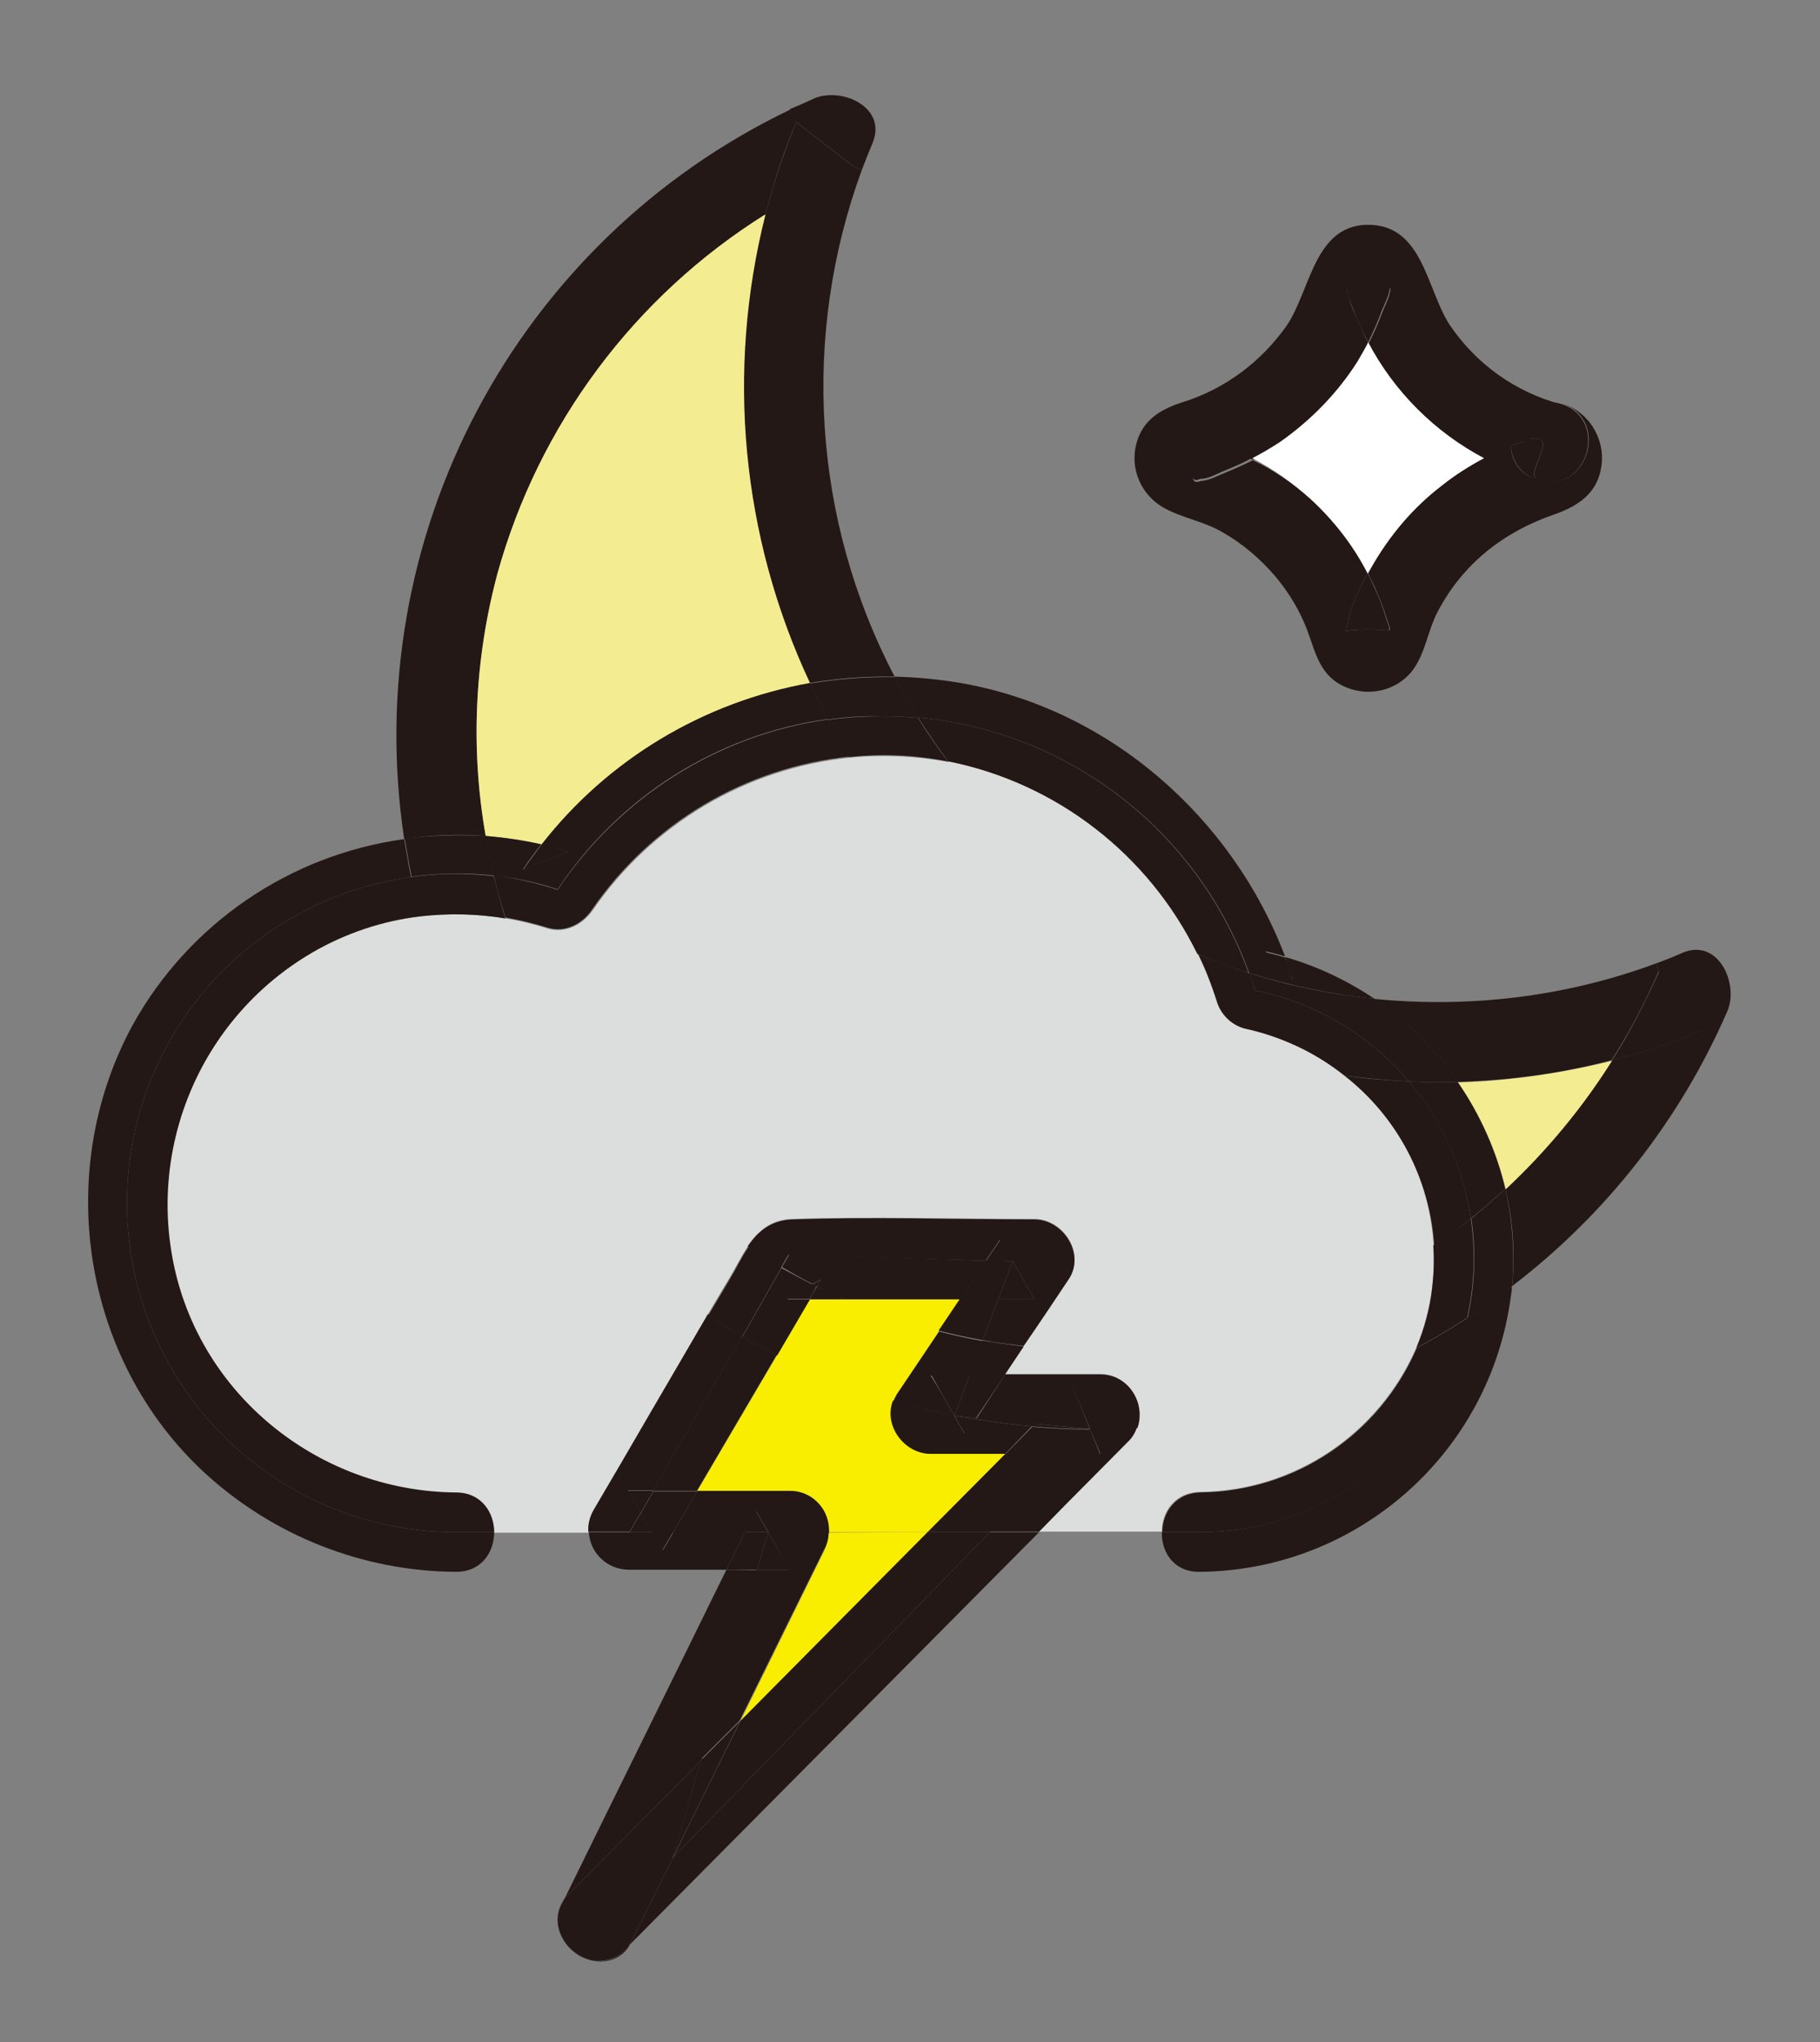 <?xml version="1.0" encoding="utf-8"?>
<!-- Generator: Adobe Illustrator 24.3.0, SVG Export Plug-In . SVG Version: 6.00 Build 0)  -->
<svg version="1.1" id="Layer_1" xmlns="http://www.w3.org/2000/svg" xmlns:xlink="http://www.w3.org/1999/xlink" x="0px" y="0px"
	 viewBox="0 0 344 386" style="enable-background:new 0 0 344 386;" xml:space="preserve">
<rect x="0" y="0" width="344" height="386" fill="#808080" stroke="none"/>
<style type="text/css">
	.st0{fill:#231815;}
	.st1{fill:#DCDDDD;}
	.st2{fill:#F4EC90;}
	.st3{fill:#FFFFFF;}
	.st4{fill:#FAEE00;}
</style>
<g id="图层_1">
	<path class="st0" d="M150.5,23.1c-2.3,5.6-4.3,11.4-5.8,17.4c5.4-3.4,11-6.4,16.8-8.9L150.5,23.1z"/>
	<path class="st1" d="M179.3,143.9c20.5,4.1,37.9,17.6,47.1,36.4c1.4,2.9,2.6,5.8,3.5,8.8c0.7,2.5,2.7,4.5,5.2,5.2
		c6.9,1.5,13.3,4.5,18.9,8.9c12.3,9.5,18.6,24.8,16.7,40.1c-0.5,3.9-1.5,7.8-3,11.4c-7.1,16.4-23.1,27.1-40.9,27.3
		c-4.8,0.1-7.2,3.8-7.2,7.5h-23.2l4.9-5l11.9-12c0.8-0.8,1.4-1.7,1.7-2.7c1.5-4.5-1.6-10.1-7-10.1h-18c1.2-1.8,2.4-3.6,3.6-5.4
		c2.8-4.2,5.7-8.4,8.5-12.6c3.2-4.8-1-11.3-6.5-11.3c-15.2,0-30.5-0.5-45.7,0c-4.1,0.1-6.5,2.3-8.4,5.1c-1.2,1.8-2.3,4-3.5,6
		l-4.1,6.9L123,267.1c-3.6,6.1-7.2,12.3-10.8,18.5c-0.7,1.2-1.1,2.7-1,4.1H93.4c0-3.7-2.4-7.5-7.2-7.5
		c-24.5-0.3-46.4-16.6-52.8-40.4c-6.3-24,4.2-49.3,25.6-61.8c6.3-3.6,13.3-5.9,20.5-6.8c5.4-0.6,10.8-0.5,16.1,0.4
		c2.7,0.4,5.3,1.1,7.9,1.9c3.3,1,6.6-0.7,8.5-3.4c11.2-16.3,29-26.9,48.7-28.9c6.2-0.6,12.4-0.3,18.5,0.8L179.3,143.9z"/>
	<path class="st0" d="M322,194.6l-8.5-11l-0.5-1.5c1.7-0.6,3.4-1.3,5-2c6.8-2.9,10.7,5.9,8.5,11c-8.9,20.5-22.9,38.4-40.7,52
		c0.6-6.2,0.2-12.4-1.3-18.4c7.7-7.2,14.5-15.3,20.1-24.3C310.6,198.9,316.4,197,322,194.6z"/>
	<path class="st0" d="M313.6,183.6l8.5,11c-5.6,2.4-11.4,4.3-17.4,5.8C308.1,195.1,311,189.4,313.6,183.6z"/>
	<path class="st0" d="M313,182.1l0.5,1.5c-2.5,5.8-5.5,11.5-8.9,16.8c-9.5,2.5-19.3,3.8-29.1,4.1c-4.2-6.2-9.6-11.5-15.8-15.7
		C277.8,190.6,296,188.4,313,182.1z"/>
	<path class="st0" d="M289.5,82.9c5.6-0.7-2,7,1.4,7.9l-0.6-0.2c-2.7-0.9-4.6-3.4-4.7-6.3c0.6-0.2,1.3-0.5,1.9-0.7
		C288.1,83.2,288.8,83,289.5,82.9z"/>
	<path class="st0" d="M294.9,76.3c9.3,2.7,5.3,17.1-4,14.5c-3.3-0.9,4.2-8.6-1.4-7.9c-0.7,0.2-1.4,0.4-2,0.7
		c-0.6,0.2-1.3,0.5-1.9,0.7C285.4,79.7,289.1,74.8,294.9,76.3z"/>
	<path class="st2" d="M304.7,200.5c-5.6,8.9-12.4,17.1-20.1,24.3c-1.7-7.2-4.8-14.1-9-20.2C285.4,204.3,295.1,202.9,304.7,200.5z"/>
	<path class="st0" d="M285.6,244.8c-3.8,29.7-28.9,52-58.8,52.3c-4.9,0.1-7.3-3.7-7.2-7.5h7.2c24.2,0,45.2-16.8,50.5-40.5
		c2.9-1.9,5.7-3.9,8.4-6C285.8,243.7,285.7,244.3,285.6,244.8z"/>
	<path class="st0" d="M285.6,84.3c0,2.9,1.9,5.4,4.7,6.3c-3.4-1-6.6-2.3-9.8-4c0.6-0.3,1.3-0.7,1.9-1
		C283.5,85.1,284.5,84.7,285.6,84.3z"/>
	<path class="st0" d="M284.5,224.7c1.4,6,1.8,12.2,1.3,18.4c-2.7,2.1-5.5,4.1-8.4,6c1.4-6.2,1.6-12.6,0.7-18.8
		C280.3,228.5,282.4,226.7,284.5,224.7z"/>
	<path class="st0" d="M275.5,204.5c4.2,6.1,7.3,13,9,20.2c-2.1,1.9-4.2,3.8-6.5,5.6c-1.4-9.6-5.5-18.5-11.7-25.9
		C269.4,204.6,272.5,204.6,275.5,204.5z"/>
	<path class="st0" d="M278,230.3c0.9,6.3,0.7,12.6-0.7,18.8c-3.1,2-6.3,3.9-9.6,5.7c1.5-3.6,2.6-7.5,3-11.4c0.3-2.7,0.4-5.3,0.2-8
		C273.4,233.8,275.8,232.1,278,230.3z"/>
	<path class="st0" d="M271.1,235.5c-0.8-12.7-7-24.4-17-32.2c4,0.6,8.1,0.9,12.2,1.1c6.3,7.4,10.3,16.3,11.7,25.9
		C275.8,232.1,273.5,233.8,271.1,235.5z"/>
	<path class="st0" d="M267.8,254.8c3.3-1.8,6.5-3.7,9.6-5.7c-5.3,23.7-26.3,40.5-50.5,40.5h-7.2c0-3.7,2.5-7.4,7.2-7.5
		C244.7,281.9,260.7,271.2,267.8,254.8z"/>
	<path class="st0" d="M266.3,204.4c-7.5-8.8-17.7-14.9-29.1-17.2c-0.3-1.1-0.7-2.2-1.1-3.3c7.7,2.5,15.7,4.1,23.7,4.9
		c6.2,4.2,11.5,9.5,15.8,15.7C272.5,204.6,269.4,204.6,266.3,204.4z"/>
	<path class="st0" d="M258.6,64.7c-1-1.8-1.9-3.8-2.6-5.7c-0.5-1.1-0.9-2.2-1.2-3.4c-0.1-0.5-0.3-0.9-0.4-1.4h8.3
		c0,1.4-1.1,3.5-1.6,4.7C260.4,60.9,259.5,62.8,258.6,64.7z"/>
	<path class="st0" d="M247.8,94.4c4.4,4,8,8.7,10.7,14c-1.5,2.8-3.3,6.2-3.7,9.2c-0.4,2.5-2.1,1.4,3.8,1.4c4.9,0,4.5,1,3.5-2.1
		c-0.6-2-1.4-3.9-2.2-5.8c-0.4-0.9-0.9-1.8-1.3-2.7l0.6-1.1c3.4-6.1,7.9-11.4,13.4-15.6c2.5-2,5.2-3.7,8-5.2c3.1,1.7,6.4,3,9.8,4
		l0.6,0.2c9.3,2.7,13.3-11.8,4-14.5c5.1,1.4,8.4,6.5,7.7,11.8c-0.7,5.3-4.5,7.7-9.1,9.3c-9.5,3.3-17.1,9.3-21.8,18.2
		c-2,3.7-2.4,8.4-5.2,11.7c-3,3.4-7.9,4.5-12.2,2.7c-5-2.1-5.7-6.5-7.4-11c-1.4-3.6-3.4-6.9-5.9-9.9c-2.9-3.4-6.3-6.3-10.2-8.5
		c-3.5-2-7.5-2.6-10.9-4.5c-4.3-2.4-6.5-7.4-5.2-12.2c1.2-4.5,4.7-6.5,8.8-7.8c8-2.5,14.9-7.7,19.7-14.6c4.5-6.8,5.2-19.3,15.8-18.9
		c9.9,0.4,10.6,12.3,14.9,18.9c5,7.4,12.4,12.7,21,15c-5.8-1.6-9.5,3.4-9.3,8c-1.1,0.4-2.1,0.9-3.2,1.4c-0.7,0.3-1.3,0.6-1.9,1
		c-9.3-4.9-17-12.5-21.9-21.9c0.9-1.8,1.8-3.8,2.5-5.7c0.5-1.3,1.6-3.3,1.6-4.7h-8.3c0.1,0.5,0.3,0.9,0.4,1.4
		c0.3,1.2,0.6,2.3,1.2,3.4c0.8,1.9,1.6,3.9,2.6,5.7c-0.6,1.2-1.3,2.4-2,3.6c-3.8,6-8.8,11.1-14.6,15.2c-1.7,1.2-3.4,2.2-5.3,3.1
		c-2.5-1.3-5.1-2.4-7.8-3.3c-0.9-0.4-1.8-0.7-2.7-0.8v4.1c-1.3,3.4-1.1,4.7,0.7,4c1.4,0,3.4-1.1,4.7-1.6c1.7-0.7,3.5-1.5,5.1-2.3
		C240.7,88.8,244.4,91.4,247.8,94.4z"/>
	<path class="st0" d="M254.8,117.6c0.4-3,2.2-6.4,3.7-9.2c0.5,0.9,0.9,1.8,1.3,2.7c0.9,1.9,1.6,3.8,2.2,5.8c1,3.1,1.3,2.1-3.5,2.1
		C252.6,119,254.4,120.1,254.8,117.6z"/>
	<path class="st3" d="M258.5,108.4c-2.7-5.3-6.4-10-10.7-14c-3.4-3.1-7.1-5.7-11.1-7.8c1.8-0.9,3.6-2,5.3-3.1
		c5.8-4.1,10.8-9.2,14.6-15.2c0.7-1.2,1.4-2.4,2-3.6c4.9,9.3,12.6,17,21.9,21.9c-2.8,1.5-5.5,3.2-8,5.2c-5.5,4.2-10,9.6-13.4,15.6
		L258.5,108.4z"/>
	<path class="st0" d="M237.2,187.2c11.4,2.3,21.6,8.4,29.1,17.2c-4.1-0.2-8.2-0.6-12.2-1.1c-5.5-4.4-12-7.4-18.9-8.9
		c-2.5-0.7-4.5-2.7-5.2-5.2c-1-3-2.1-6-3.5-8.8c3.2,1.3,6.4,2.5,9.7,3.6C236.5,185,236.9,186.1,237.2,187.2z"/>
	<path class="st0" d="M244.4,185.2l-5.2-5.2c1.3,0.3,2.5,0.6,3.7,1C243.5,182.3,244,183.7,244.4,185.2z"/>
	<path class="st0" d="M231.6,88.9c-1.3,0.5-3.3,1.7-4.7,1.6c-1.8,0.8-2-0.6-0.7-4v-4.1c0.9,0.2,1.9,0.4,2.7,0.8
		c2.7,0.9,5.3,2,7.8,3.3C235,87.5,233.3,88.2,231.6,88.9z"/>
	<path class="st0" d="M173.5,135.6c28.4,2.6,52.8,21.4,62.5,48.3c-3.3-1-6.5-2.2-9.7-3.6c-9.2-18.8-26.6-32.3-47.1-36.4
		C177.2,141.2,175.3,138.4,173.5,135.6z"/>
	<path class="st0" d="M206,270.1l1.9,4.7h-6.5L206,270.1z"/>
	<path class="st0" d="M208,274.8l-2-4.7c3,0,6-0.1,8.9-0.3c-0.4,1-0.9,2-1.7,2.7l-11.9,12l-4.9,5H187l14.4-14.8L208,274.8z"/>
	<path class="st0" d="M202.7,262l3.3,8.1l-10.4-1L202.7,262z"/>
	<path class="st0" d="M195.1,269.7c3.6,0.3,7.3,0.5,11,0.5l-4.5,4.7H190L195.1,269.7z"/>
	<path class="st0" d="M206,270.1c-3.7,0-7.3-0.2-11-0.5l0.5-0.5L206,270.1z"/>
	<path class="st0" d="M190,259.8h18c5.4,0,8.6,5.5,7,10.1c-3,0.2-6,0.3-8.9,0.3l-3.4-8.1l-7,7.1l-11.1-1.1L190,259.8z"/>
	<path class="st0" d="M195.5,230.5c5.4,0,9.7,6.5,6.5,11.3c-2.8,4.2-5.6,8.4-8.5,12.6c-2.6-0.3-5.2-0.6-7.8-1.1l3-7.8h6.8l-4.1-7.1
		l-2.4-4.1l-2.7,4l-37.3-1.1l-1.4,2.4c-2.2-1.2-4.3-2.6-6.3-4c1.9-2.8,4.3-4.9,8.4-5.1C165,230,180.3,230.5,195.5,230.5z"/>
	<path class="st0" d="M201.5,274.8l-14.4,14.8h-11.8l14.7-14.8H201.5z"/>
	<path class="st0" d="M196.4,289.6l-77.4,78c0.1-0.2,0.3-0.5,0.4-0.8c2.6-5.2,5.2-10.5,7.8-15.7l59.9-61.5L196.4,289.6z"/>
	<path class="st0" d="M191.4,238.4l4.1,7.1h-6.8L191.4,238.4z"/>
	<path class="st0" d="M184.5,268l11.1,1.1l-0.5,0.5c-3.6-0.3-7.2-0.8-10.8-1.4L184.5,268z"/>
	<path class="st0" d="M193.5,254.5c-1.2,1.8-2.4,3.6-3.6,5.4h-6.7l2.5-6.5C188.3,253.8,190.9,254.2,193.5,254.5z"/>
	<path class="st0" d="M189.1,234.3l2.4,4.1l-5.1-0.1L189.1,234.3z"/>
	<path class="st0" d="M191.4,238.4l-2.7,7.1h-7.2l4.9-7.3L191.4,238.4z"/>
	<path class="st4" d="M190,274.8l-14.7,14.8h-18.7c0.3-4-2.7-7.5-6.7-7.8c-0.2,0-0.4,0-0.6,0h-17.5l15.1-25.7l6.2-10.6h28.5
		l-4.1,6.1l-8,11.9c-0.2,0.4-0.5,0.8-0.6,1.2c-1.9,4.6,2.1,10.1,7.1,10.1H190z"/>
	<path class="st0" d="M190,259.8l-5.5,8.2l-4.1-0.4l2.9-7.8H190z"/>
	<path class="st0" d="M188.7,245.5l-3,7.8c-2.8-0.5-5.6-1.1-8.3-1.8l4.1-6.1H188.7z"/>
	<path class="st0" d="M187.1,289.6l-59.9,61.5c4.3-8.7,8.5-17.3,12.8-25.9c11.8-11.9,23.5-23.8,35.3-35.6H187.1z"/>
	<path class="st0" d="M168.8,264.7c3.8,1.1,7.7,2.1,11.5,2.8l2,3.5l1.9-2.8c3.6,0.6,7.2,1.1,10.8,1.4l-5,5.2h-14.1
		C170.9,274.8,166.9,269.4,168.8,264.7z"/>
	<path class="st0" d="M186.4,238.3l-4.9,7.3h-22c-1.7-0.7-3.4-1.5-5.1-2.4c0.3-0.5,0.5-0.9,0.8-1.4l-1.6,0.9c-2-1-3.9-2.1-5.8-3.2
		l1.4-2.4L186.4,238.3z"/>
	<path class="st0" d="M180.4,267.6l4.1,0.4l-0.2,0.3C183,268.1,181.7,267.8,180.4,267.6z"/>
	<path class="st0" d="M184.3,268.3l-1.9,2.8l-2-3.5C181.7,267.8,183,268.1,184.3,268.3z"/>
	<path class="st0" d="M183.3,259.8l-2.9,7.8c-1.5-2.6-3-5.2-4.4-7.8H183.3z"/>
	<path class="st0" d="M180.4,267.6c-3.9-0.8-7.7-1.7-11.5-2.8c0.2-0.4,0.4-0.8,0.6-1.2l8-11.9c2.8,0.7,5.5,1.3,8.3,1.8l-2.5,6.5
		h-7.4C177.4,262.4,178.9,265,180.4,267.6z"/>
	<path class="st4" d="M175.3,289.6c-11.8,11.9-23.5,23.7-35.3,35.6l15.8-32.1c0.5-1.1,0.8-2.2,0.9-3.4L175.3,289.6z"/>
	<path class="st0" d="M179,143.9c-6.1-1.2-12.3-1.5-18.5-0.8c-1.4-2.3-2.8-4.6-4.1-7c3.4-0.5,6.8-0.7,10.3-0.7
		c2.3,0,4.5,0.1,6.8,0.3c1.8,2.9,3.7,5.6,5.8,8.4L179,143.9z"/>
	<path class="st0" d="M244.4,185.2c-0.5-1.4-1-2.9-1.5-4.3c6,1.7,11.7,4.4,16.9,7.9c-8-0.8-16-2.5-23.7-4.9
		c-9.7-26.9-34.1-45.7-62.6-48.3c-1.6-2.5-3-5.1-4.4-7.7c4.2,0.1,8.4,0.5,12.5,1.2c28.1,4.9,51.3,25.4,61.3,51.7
		c-1.2-0.4-2.5-0.7-3.7-1L244.4,185.2z"/>
	<path class="st0" d="M156.5,136c-1.2-2.2-2.3-4.5-3.4-6.8c5.3-0.9,10.7-1.3,16.1-1.2c1.4,2.6,2.8,5.1,4.4,7.7
		c-2.2-0.2-4.5-0.3-6.8-0.3C163.3,135.3,159.9,135.5,156.5,136z"/>
	<path class="st0" d="M169.1,127.9c-5.4-0.1-10.8,0.3-16.1,1.2c-12.9-27.7-15.9-59-8.4-88.7c5.4-3.4,11-6.4,16.8-8.9l1.5,0.6
		C151.4,63.5,153.6,98.3,169.1,127.9z"/>
	<path class="st0" d="M153.9,18.6c5.1-2.2,13.9,1.6,11,8.5c-0.7,1.7-1.4,3.4-2,5l-1.5-0.6l-11-8.5l-1.1-2.4
		C150.9,20,152.4,19.3,153.9,18.6z"/>
	<path class="st0" d="M149.3,281.8c4,0,7.3,3.2,7.4,7.3c0,0.2,0,0.4,0,0.6h-11.4l-2.4-4.1l-2,4.1h-13.7l4.6-7.9H149.3z"/>
	<path class="st0" d="M145.2,289.6h11.4c0,1.2-0.3,2.4-0.9,3.4l-15.9,32.2l-7.4,7.4l10.5-35.9h6.2
		C147.9,294.4,146.6,292,145.2,289.6z"/>
	<path class="st0" d="M105.4,168.2c11.7-17.5,30.3-29.3,51.1-32.2c1.3,2.4,2.6,4.7,4.1,7c-19.7,2-37.5,12.6-48.7,28.9
		c-1.8,2.7-5.1,4.5-8.5,3.4c-2.6-0.8-5.2-1.4-7.9-1.9c-0.8-2.7-1.6-5.3-2.2-8C97.4,166,101.5,166.9,105.4,168.2z"/>
	<path class="st0" d="M155.2,241.8c-0.3,0.5-0.5,0.9-0.8,1.4l-0.8-0.4L155.2,241.8z"/>
	<path class="st0" d="M154.4,243.2c1.7,0.8,3.4,1.6,5.1,2.4H153C153.5,244.8,153.9,244,154.4,243.2z"/>
	<path class="st0" d="M153,245.5h-4.3l4.8-2.8l0.8,0.4C153.9,244,153.5,244.8,153,245.5z"/>
	<path class="st0" d="M153.6,242.8l-4.8,2.8h4.3l-6.2,10.6c-2.2-1.1-4.4-2.3-6.6-3.5l7.4-13C149.6,240.7,151.6,241.8,153.6,242.8z"
		/>
	<path class="st0" d="M149.4,20.7l1.1,2.4c-2.4,5.6-4.3,11.4-5.8,17.4c-24.8,15.5-42.9,39.8-50.7,68c-4.3,16.2-5.1,33.1-2.2,49.5
		c-5.1-0.4-10.3-0.2-15.4,0.6C67.8,101.6,97.4,45.6,149.4,20.7L149.4,20.7z"/>
	<path class="st0" d="M145.2,289.6c1.4,2.4,2.7,4.8,4.1,7.1h-6.2L145.2,289.6z"/>
	<path class="st0" d="M147.7,239.6l-7.4,13c-2.2-1.3-4.3-2.6-6.4-4l4.1-6.9c1.2-2,2.2-4.2,3.5-6C143.4,237,145.6,238.3,147.7,239.6z
		"/>
	<path class="st0" d="M146.8,256.1l-15.1,25.7h-8.3l16.8-29.2C142.4,253.8,144.6,255,146.8,256.1z"/>
	<path class="st0" d="M142.8,285.5l2.4,4.1h-4.4L142.8,285.5z"/>
	<path class="st0" d="M145.2,289.6l-2.1,7.1h-5.8l3.5-7.1H145.2z"/>
	<path class="st2" d="M94,108.5c7.8-28.2,25.9-52.5,50.7-68c-7.5,29.6-4.6,60.9,8.4,88.6c-20.1,3.6-38.1,14.4-50.7,30.5
		c-3.5-0.8-7.1-1.3-10.6-1.6C88.9,141.5,89.7,124.6,94,108.5z"/>
	<path class="st0" d="M143.1,296.8l-10.5,35.9l-13,13.1l-11.9,12c-0.4,0.4-0.8,0.8-1.1,1.3c10.2-20.8,20.5-41.6,30.7-62.4
		L143.1,296.8z"/>
	<path class="st0" d="M140.8,289.6l-3.5,7.1h-18.6c-4-0.1-7.2-3.2-7.4-7.1h12l2,3.4l2-3.4H140.8z"/>
	<path class="st0" d="M140.3,252.5l-16.8,29.2h-4.8l2.4,4.2l-2.1,3.6h-7.8c-0.1-1.4,0.3-2.9,1-4.1c3.6-6.1,7.2-12.3,10.8-18.5
		l10.8-18.5C135.9,249.9,138.1,251.3,140.3,252.5z"/>
	<path class="st0" d="M139.9,325.3c-4.3,8.6-8.5,17.3-12.8,25.9l0,0l5.4-18.5L139.9,325.3z"/>
	<path class="st0" d="M131.8,281.8l-4.6,7.9h-4l-2.1-3.6l2.4-4.2H131.8z"/>
	<path class="st0" d="M127.2,289.6l-2,3.4l-2-3.4H127.2z"/>
	<path class="st0" d="M123.5,281.8l-2.4,4.2l-2.4-4.2H123.5z"/>
	<path class="st0" d="M121.1,286l2.1,3.6H119L121.1,286z"/>
	<path class="st0" d="M112.1,370.6c-4.4-1-8.3-5.9-5.7-11.2c0-0.1,0.1-0.1,0.1-0.2c0.3-0.5,0.7-0.9,1.1-1.3l11.9-12l13-13.1
		l-5.4,18.5l0,0c-2.6,5.2-5.2,10.5-7.8,15.7c-0.1,0.3-0.3,0.5-0.4,0.8l-0.8,0.8C116.7,370.1,114.4,370.9,112.1,370.6z"/>
	<path class="st0" d="M112.1,370.6c2.3,0.4,4.6-0.4,6.1-2.1l0.8-0.8C117.6,370.1,114.8,371.2,112.1,370.6z"/>
	<path class="st0" d="M112.1,370.6c-4.8-0.8-8.7-6.6-5.6-11.4c0,0.1-0.1,0.1-0.1,0.2C103.9,364.7,107.8,369.6,112.1,370.6z"/>
	<path class="st0" d="M107.4,161l-8.5,3.4c1.1-1.6,2.3-3.2,3.5-4.8C104.1,160,105.7,160.5,107.4,161z"/>
	<path class="st0" d="M153.1,129.1c1.1,2.3,2.2,4.6,3.4,6.8c-20.9,2.9-39.5,14.7-51.1,32.2c-3.9-1.3-8-2.2-12.1-2.6
		c-0.6-2.5-1.1-5-1.6-7.5c3.6,0.3,7.1,0.8,10.6,1.6c-1.2,1.5-2.4,3.1-3.5,4.8l8.5-3.4c-1.6-0.5-3.3-0.9-5-1.3
		C114.9,143.5,133,132.7,153.1,129.1z"/>
	<path class="st0" d="M93.3,165.6c0.7,2.7,1.4,5.3,2.2,8c-5.3-0.9-10.7-1-16.1-0.4c-0.7-2.5-1.3-4.9-1.8-7.4
		C82.8,165,88.1,165,93.3,165.6L93.3,165.6z"/>
	<path class="st0" d="M91.8,158c0.4,2.5,1,5.1,1.6,7.5c-5.2-0.6-10.5-0.5-15.6,0.2c-0.5-2.4-0.9-4.8-1.3-7.2
		C81.5,157.9,86.6,157.7,91.8,158z"/>
	<path class="st0" d="M86.2,282.1c4.8,0,7.2,3.8,7.2,7.5h-7.2c-34.4,0-62.2-27.9-62.2-62.2c0-31.1,22.9-57.4,53.7-61.6
		c0.5,2.5,1.1,4.9,1.8,7.4c-7.2,0.8-14.2,3.2-20.4,6.8c-21.5,12.5-31.9,37.8-25.6,61.8C39.8,265.5,61.7,281.9,86.2,282.1z"/>
	<path class="st0" d="M24,227.4c0,34.4,27.9,62.2,62.2,62.2h7.2c0,3.8-2.4,7.5-7.2,7.5c-17.6-0.1-34.5-6.8-47.4-18.6
		c-23.3-21.4-28.8-57.1-13.7-84.8c10.6-19.1,29.6-32.1,51.3-35.1c0.4,2.4,0.8,4.8,1.3,7.2C46.9,170,24,196.3,24,227.4z"/>
</g>
</svg>
